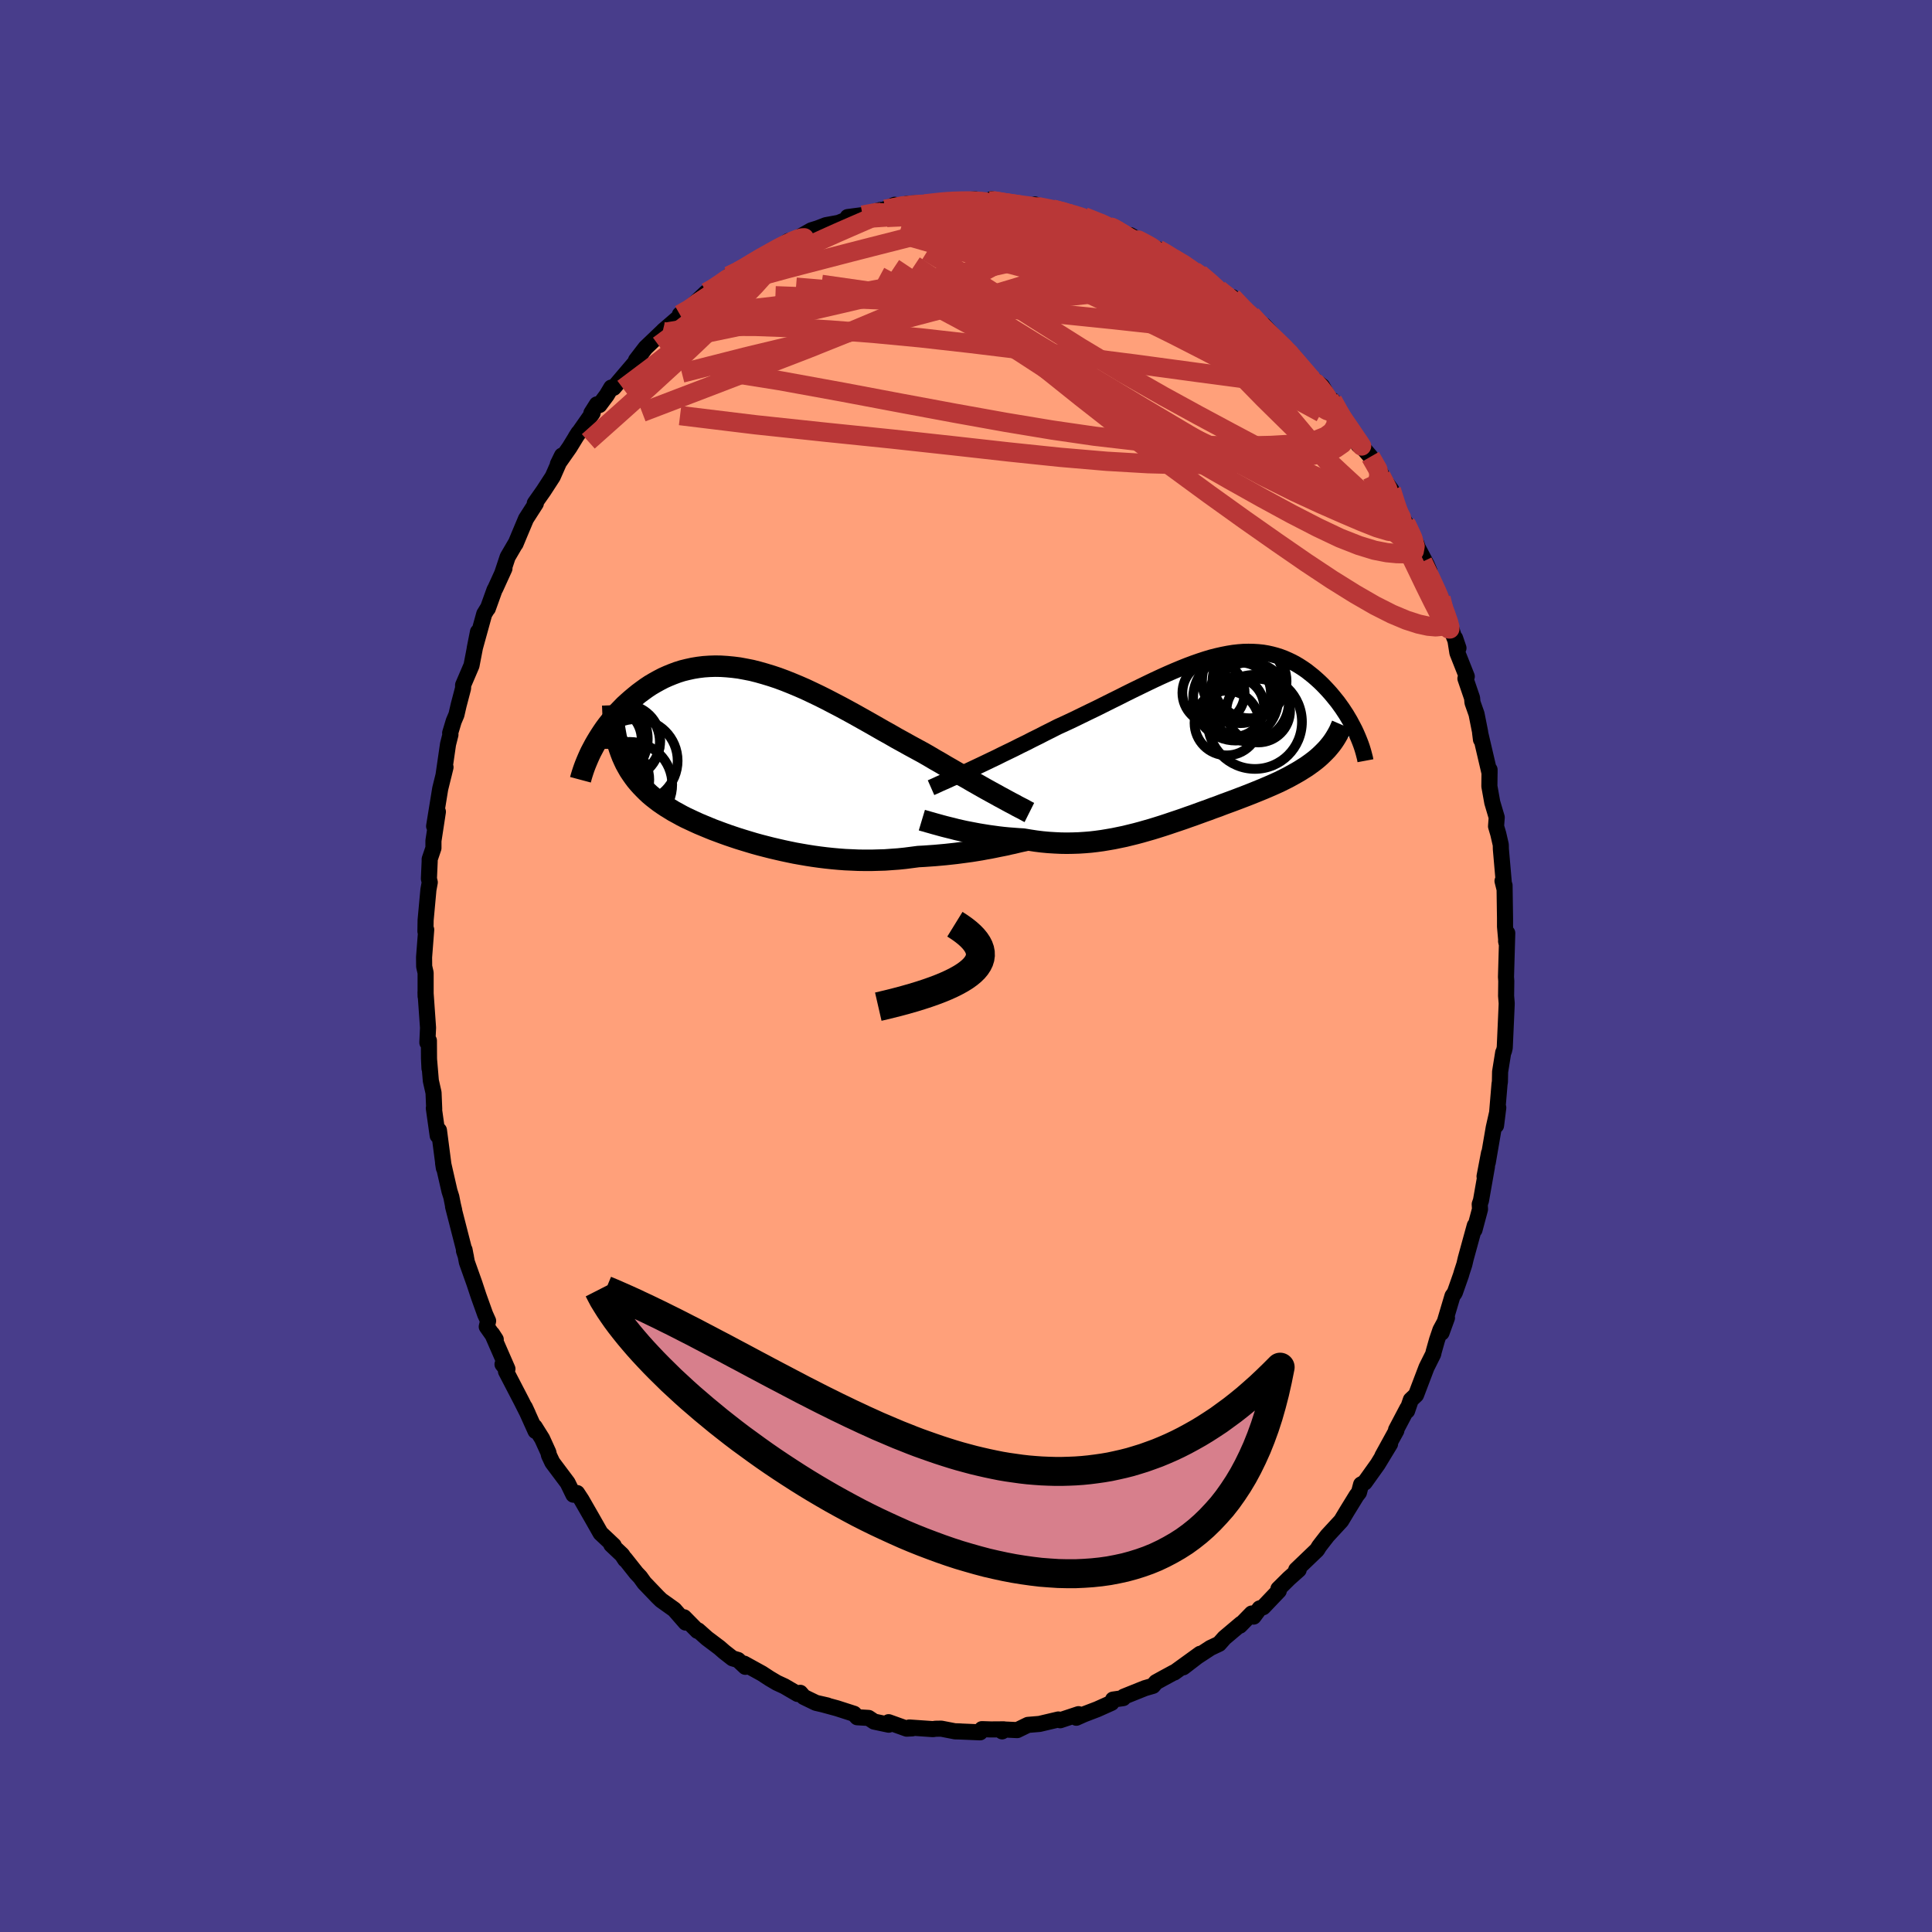 
  <svg viewBox="-100 -100 200 200" xmlns="http://www.w3.org/2000/svg" width="500" height="500" id="face-svg">
    <defs>
      <clipPath id="leftEyeClipPath">
        <polyline points="25.2,4.01 24.77,3.77 24.33,3.53 23.86,3.27 23.38,3 22.89,2.72 22.38,2.43 21.87,2.13 21.33,1.83 20.79,1.51 20.24,1.19 19.68,0.87 19.11,0.53 18.53,0.2 17.94,-0.15 17.35,-0.49 16.67,-0.86 15.97,-1.24 15.27,-1.63 14.56,-2.02 13.85,-2.43 13.13,-2.83 12.4,-3.25 11.68,-3.66 10.95,-4.07 10.22,-4.48 9.49,-4.88 8.75,-5.28 8.02,-5.66 7.29,-6.04 6.57,-6.4 5.84,-6.75 5.12,-7.09 4.41,-7.4 3.69,-7.7 2.99,-7.98 2.29,-8.24 1.6,-8.47 0.91,-8.68 0.24,-8.87 -0.43,-9.04 -1.09,-9.17 -1.74,-9.29 -2.37,-9.37 -3,-9.43 -3.62,-9.47 -4.22,-9.48 -4.82,-9.46 -5.4,-9.42 -5.97,-9.35 -6.52,-9.26 -7.07,-9.14 -7.6,-9.01 -8.11,-8.85 -8.62,-8.66 -9.11,-8.46 -9.58,-8.25 -10.04,-8.01 -10.49,-7.76 -10.93,-7.5 -11.35,-7.22 -11.75,-6.93 -12.14,-6.64 -12.52,-6.33 -12.89,-6.02 -13.24,-5.71 -13.58,-5.4 -13.9,-5.07 -14.22,-4.74 -14.52,-4.41 -14.81,-4.07 -15.09,-3.72 -15.36,-3.38 -15.62,-3.03 -15.86,-2.68 -16.09,-2.33 -16.31,-1.98 -16.52,-1.63 -16.72,-1.28 -16.9,-0.94 -14.12,-0.9 -13.98,-0.51 -13.83,-0.12 -13.66,0.26 -13.49,0.62 -13.29,0.98 -13.09,1.33 -12.87,1.66 -12.64,1.99 -12.4,2.31 -12.14,2.62 -11.87,2.92 -11.59,3.21 -11.3,3.5 -11,3.78 -10.68,4.05 -10.35,4.31 -10.01,4.57 -9.65,4.82 -9.29,5.06 -8.9,5.3 -8.51,5.54 -8.1,5.76 -7.69,5.99 -7.26,6.21 -6.81,6.42 -6.36,6.63 -5.9,6.84 -5.42,7.04 -4.94,7.24 -4.45,7.44 -3.94,7.63 -3.43,7.82 -2.9,8.01 -2.37,8.19 -1.83,8.37 -1.28,8.54 -0.72,8.71 -0.15,8.88 0.43,9.04 1.01,9.19 1.6,9.34 2.2,9.48 2.81,9.62 3.42,9.75 4.05,9.88 4.67,9.99 5.31,10.1 5.95,10.2 6.6,10.29 7.25,10.37 7.91,10.44 8.57,10.5 9.24,10.55 9.92,10.58 10.59,10.61 11.28,10.62 11.96,10.62 12.65,10.6 13.35,10.58 14.04,10.53 14.74,10.48 15.43,10.41 16.13,10.32 16.82,10.23 17.39,10.2 17.96,10.16 18.53,10.12 19.09,10.07 19.64,10.02 20.19,9.96 20.73,9.9 21.26,9.83 21.79,9.76 22.3,9.69 22.8,9.61 23.29,9.53 23.77,9.44 24.23,9.36 24.68,9.27" />
      </clipPath>
      <clipPath id="rightEyeClipPath">
        <polyline points="-23.67,3.26 -23.14,3.01 -22.59,2.75 -22.02,2.48 -21.44,2.2 -20.85,1.92 -20.25,1.62 -19.63,1.32 -19.01,1.02 -18.38,0.7 -17.74,0.39 -17.1,0.06 -16.45,-0.26 -15.81,-0.59 -15.15,-0.92 -14.5,-1.25 -13.69,-1.62 -12.88,-2 -12.08,-2.39 -11.28,-2.78 -10.49,-3.16 -9.71,-3.55 -8.93,-3.94 -8.16,-4.32 -7.41,-4.7 -6.66,-5.07 -5.92,-5.43 -5.2,-5.78 -4.49,-6.12 -3.78,-6.45 -3.09,-6.76 -2.42,-7.05 -1.75,-7.33 -1.1,-7.59 -0.46,-7.83 0.17,-8.05 0.78,-8.25 1.38,-8.43 1.97,-8.58 2.55,-8.71 3.11,-8.82 3.67,-8.91 4.21,-8.97 4.73,-9.01 5.25,-9.02 5.76,-9.01 6.25,-8.98 6.73,-8.93 7.2,-8.85 7.65,-8.75 8.1,-8.63 8.54,-8.49 8.96,-8.33 9.37,-8.15 9.77,-7.96 10.16,-7.75 10.54,-7.52 10.91,-7.28 11.27,-7.03 11.61,-6.76 11.95,-6.49 12.27,-6.21 12.59,-5.92 12.89,-5.63 13.18,-5.33 13.46,-5.03 13.73,-4.73 13.99,-4.42 14.24,-4.11 14.49,-3.8 14.72,-3.48 14.95,-3.16 15.16,-2.84 15.37,-2.52 15.56,-2.2 15.75,-1.88 15.92,-1.56 16.09,-1.24 16.25,-0.93 16.4,-0.61 13.15,1.29 12.91,1.53 12.66,1.77 12.4,2 12.12,2.23 11.83,2.45 11.54,2.66 11.23,2.88 10.91,3.08 10.58,3.29 10.24,3.49 9.9,3.68 9.54,3.88 9.18,4.07 8.8,4.26 8.42,4.45 8.02,4.63 7.62,4.81 7.2,4.99 6.78,5.17 6.34,5.35 5.9,5.53 5.45,5.71 4.99,5.89 4.52,6.07 4.05,6.25 3.57,6.43 3.08,6.61 2.59,6.79 2.1,6.98 1.59,7.16 1.09,7.35 0.58,7.53 0.06,7.72 -0.46,7.91 -0.98,8.09 -1.51,8.28 -2.04,8.46 -2.58,8.64 -3.11,8.82 -3.66,9 -4.2,9.17 -4.75,9.34 -5.31,9.5 -5.87,9.66 -6.43,9.81 -7,9.95 -7.57,10.09 -8.15,10.21 -8.73,10.33 -9.31,10.43 -9.91,10.53 -10.5,10.61 -11.1,10.68 -11.71,10.73 -12.33,10.77 -12.95,10.79 -13.57,10.8 -14.2,10.79 -14.83,10.76 -15.48,10.72 -16.12,10.66 -16.77,10.58 -17.42,10.48 -18.08,10.37 -18.6,10.34 -19.12,10.3 -19.64,10.26 -20.16,10.21 -20.67,10.15 -21.18,10.08 -21.69,10.01 -22.19,9.93 -22.68,9.85 -23.16,9.76 -23.63,9.67 -24.1,9.58 -24.55,9.48 -24.99,9.38 -25.41,9.27" />
      </clipPath>
      <filter id="fuzzy">
        <feTurbulence id="turbulence" baseFrequency="0.05" numOctaves="3" type="noise" result="noise" />
        <feDisplacementMap in="SourceGraphic" in2="noise" scale="2" />
      </filter>
      <linearGradient id="rainbowGradient" x1="0%" y1="0%" x2="100%" y2="0%">
        <stop offset="0%" style="stop-color: rgb(0, 0, 0); stop-opacity: 1" />
        <stop offset="50%" style="stop-color: rgb(255, 105, 180); stop-opacity: 1" />
        <stop offset="100%" style="stop-color: rgb(123, 104, 238); stop-opacity: 1" />
      </linearGradient>
    </defs>
    <rect x="-100" y="-100" width="100%" height="100%" fill="rgb(72, 61, 139)" />
    <polyline id="faceContour" points="55.9,1.14 55.93,1.56 55.91,3.1 55.97,3.82 55.97,3.98 55.89,5.8 55.77,8.46 55.69,8.8 55.61,8.96 55.29,10.95 55.27,11.98 55.23,12.23 54.87,16.51 55.1,14.66 54.63,16.74 54.01,20.35 54.14,19.37 53.68,21.78 53.93,20.76 53.31,24.28 53.18,24.66 53.21,25.18 52.64,27.31 52.67,26.87 51.73,30.29 51.59,30.89 51.32,31.72 51.24,32 50.6,33.82 50.36,34.16 49.23,37.96 49.79,36.42 49.11,37.68 48.76,38.71 48.41,39.95 48.37,40.16 47.67,41.56 46.59,44.4 46.05,44.91 45.66,46.05 45.69,45.79 44.52,48.01 44.55,48.09 43.1,50.73 43.9,49.47 42.62,51.58 41.27,53.47 40.9,53.67 40.68,54.5 40.43,54.82 39.52,56.3 39.44,56.43 38.84,57.43 37.41,58.98 36.82,59.74 36.56,60.08 36.34,60.44 34.18,62.51 34.44,62.5 33.43,63.4 32.34,64.48 32.38,64.68 30.76,66.38 30.4,66.5 29.77,67.35 29.58,67.03 28.35,68.29 28.48,68.09 26.75,69.55 26.2,70.17 25.31,70.59 23.95,71.48 22.49,72.6 24.24,71.2 21.56,73.14 21.52,73.13 20.34,73.77 19.67,74.14 19.35,74.52 18.52,74.76 16.33,75.64 16.27,75.79 15.22,75.94 15.06,76.28 13.59,76.94 12.23,77.46 11.42,77.82 11.44,77.72 11.65,77.45 9.75,78.08 9.56,78 7.61,78.46 6.41,78.56 5.3,79.1 4.04,79.04 3.74,79.23 3.91,79.02 2.56,79.03 1.65,79 1.46,79.33 -1.17,79.22 -0.54,79.24 -1.12,79.23 -2.56,78.95 -3.16,78.96 -3.42,79 -5.87,78.83 -5.56,78.92 -6.14,78.95 -8.01,78.28 -8,78.54 -9.51,78.22 -10.08,77.84 -11.26,77.77 -11.59,77.41 -13.36,76.84 -14.87,76.43 -14.35,76.55 -15.53,76.28 -16.79,75.67 -17.16,75.24 -17.43,75.36 -18.8,74.56 -19.58,74.2 -20.34,73.75 -21.12,73.24 -22.97,72.22 -22.84,72.55 -23.6,71.84 -24.17,71.67 -25.04,70.99 -25.52,70.57 -26.81,69.6 -27.73,68.78 -27.8,68.83 -29.19,67.42 -29.02,67.97 -30.2,66.62 -31.56,65.65 -31.91,65.31 -33.3,63.86 -33.73,63.26 -34.12,62.85 -35.3,61.36 -35.28,61.45 -35.6,60.96 -36.72,59.9 -36.47,59.99 -37.83,58.71 -38.71,57.16 -39.8,55.26 -40.26,54.56 -40.64,54.73 -41.24,53.5 -42.82,51.39 -43.17,50.65 -43.23,50.36 -43.88,48.93 -44.65,47.7 -44.56,48.14 -45.67,45.68 -45.35,46.37 -46.01,45.06 -47.62,41.96 -47.61,41.7 -47.98,41.23 -47.47,41.71 -49.05,38.09 -48.68,38.66 -49.61,37.34 -49.47,36.74 -49.78,36.05 -50.45,34.18 -50.89,32.85 -51.67,30.66 -51.91,29.38 -51.97,29.48 -51.77,30.08 -53.1,24.9 -52.98,25.3 -53.12,24.71 -53.28,23.9 -53.47,23.3 -54.13,20.41 -54.05,20.92 -54.56,17.01 -54.69,17.56 -55.09,14.72 -55.05,14.81 -55.12,13.12 -55.4,11.88 -55.57,9.86 -55.54,10.6 -55.59,9.55 -55.6,7.73 -55.76,7.93 -55.69,6.39 -55.95,2.71 -55.94,3.14 -55.94,0.71 -56.09,0.05 -56.1,-0.91 -55.88,-3.76 -55.96,-3.59 -55.94,-4.75 -55.65,-7.9 -55.51,-8.66 -55.6,-9.04 -55.52,-10.82 -55.52,-11.06 -55.13,-12.21 -55.13,-12.96 -54.67,-15.97 -55.06,-14.47 -54.64,-17.06 -54.43,-18.35 -53.88,-20.58 -54.09,-19.72 -53.62,-22.96 -53.37,-23.95 -53.4,-24.12 -53.03,-25.35 -52.75,-26.01 -52.52,-27.01 -52.06,-28.76 -52.06,-29.08 -51.19,-31.11 -50.52,-34.59 -50.86,-32.87 -49.87,-36.45 -49.52,-37.02 -49.5,-37.01 -48.81,-38.93 -48.71,-39.11 -47.78,-41.15 -48.02,-40.62 -47.45,-42.34 -46.61,-43.78 -46.63,-43.71 -46.26,-44.6 -45.55,-46.29 -44.53,-47.88 -44.64,-47.9 -43.74,-49.18 -42.78,-50.66 -41.82,-52.84 -42.25,-51.96 -41.05,-53.67 -40.12,-55.19 -40.4,-54.75 -38.65,-57.25 -38.78,-57.24 -38.21,-58.14 -37.95,-58.07 -37.19,-59.09 -36.72,-59.88 -36.48,-59.85 -34.21,-62.52 -33.68,-63.23 -34.16,-62.71 -33.17,-64 -31.4,-65.69 -31.66,-65.35 -31.34,-65.76 -29.41,-67.42 -29.62,-67.44 -28.45,-67.95 -28.26,-68.43 -26.87,-69.74 -26.52,-69.84 -24.62,-71.14 -24.88,-71 -24.55,-71.43 -23.59,-71.89 -22.33,-72.43 -22.36,-72.77 -21.62,-73.13 -20.22,-73.83 -18.37,-75.06 -18.35,-74.82 -17.05,-75.57 -16.01,-76.16 -15.36,-76.36 -14.5,-76.69 -13.19,-76.93 -12.2,-77.33 -11.65,-77.48 -12.25,-77.53 -10.71,-77.73 -8.84,-78.27 -8.52,-78.28 -7.38,-78.8 -8.35,-78.33 -6.06,-78.92 -5,-78.96 -4.26,-78.89 -2.75,-79.04 -2.6,-79.14 -1.9,-79.12 -2.11,-79.17 -0.65,-79.26 0.99,-79.36 1.93,-79.05 2.44,-79.18 2.65,-79.38 3.84,-78.97 5.22,-78.74 7.23,-78.51 7.14,-78.83 8.45,-78.35 8.95,-78.35 11.01,-77.86 10.72,-77.95 10.64,-77.82 11.95,-77.55 12.23,-77.56 14.85,-76.52 15.3,-76.53 15.11,-76.36 16.62,-75.57 17.87,-75.1 17,-75.66 18.98,-74.48 19.87,-74.2 20.72,-73.8 21.74,-73.03 21.44,-73.26 22.89,-72.44 22.96,-72.42 24.18,-71.67 25.52,-70.5 26.96,-69.45 26.16,-70.06 27.09,-69.06 27.56,-69.25 29.53,-67.41 30.12,-66.7 30.83,-66.33 32.86,-64.11 32.97,-63.77 33.67,-63.24 33.47,-63.55 34.03,-63.01 33.74,-63.09 36.33,-60.13 35.62,-60.98 36.86,-60.03 37.63,-58.7 38.49,-57.33 37.95,-58.55 39.66,-55.69 40.25,-54.99 40.63,-53.93 40.91,-53.85 41.88,-52.72 43.33,-50.32 42.86,-51.12 42.96,-50.75 44.03,-49.29 44.43,-47.62 45.49,-45.88 45.56,-45.78 46.63,-43.7 46.77,-43.3 47.69,-41.55 47.98,-40.87 47.28,-41.86 48.17,-39.94 49.17,-38.09 49.19,-37.86 50.24,-34.92 50.45,-34.25 50.98,-32.91 50.63,-33.94 50.87,-32.42 51.84,-29.97 51.7,-29.76 52.39,-27.74 52.43,-27.28 52.85,-26.09 53.22,-24.23 53.31,-23.44 53.22,-24.15 54.2,-19.96 54.2,-20.32 54.18,-18.61 54.48,-16.93 54.94,-15.38 54.87,-14.46 55.1,-13.68 55.36,-12.55 55.37,-12.1 55.72,-8.08 55.54,-8.8 55.75,-8.35 55.8,-4.94 55.8,-4.08 55.95,-2.39 55.91,-2.58 56.03,-3.41 55.9,1.14 55.93,1.56" fill="rgb(255, 160, 122)" stroke="black" stroke-width="1.667" stroke-linejoin="round" filter="url(#fuzzy)" />
    <g transform="translate(24 -23.51)">
      <polyline id="rightCountour" points="-23.67,3.26 -23.14,3.01 -22.59,2.75 -22.02,2.48 -21.44,2.2 -20.85,1.92 -20.25,1.62 -19.63,1.32 -19.01,1.02 -18.38,0.7 -17.74,0.39 -17.1,0.06 -16.45,-0.26 -15.81,-0.59 -15.15,-0.92 -14.5,-1.25 -13.69,-1.62 -12.88,-2 -12.08,-2.39 -11.28,-2.78 -10.49,-3.16 -9.71,-3.55 -8.93,-3.94 -8.16,-4.32 -7.41,-4.7 -6.66,-5.07 -5.92,-5.43 -5.2,-5.78 -4.49,-6.12 -3.78,-6.45 -3.09,-6.76 -2.42,-7.05 -1.75,-7.33 -1.1,-7.59 -0.46,-7.83 0.17,-8.05 0.78,-8.25 1.38,-8.43 1.97,-8.58 2.55,-8.71 3.11,-8.82 3.67,-8.91 4.21,-8.97 4.73,-9.01 5.25,-9.02 5.76,-9.01 6.25,-8.98 6.73,-8.93 7.2,-8.85 7.65,-8.75 8.1,-8.63 8.54,-8.49 8.96,-8.33 9.37,-8.15 9.77,-7.96 10.16,-7.75 10.54,-7.52 10.91,-7.28 11.27,-7.03 11.61,-6.76 11.95,-6.49 12.27,-6.21 12.59,-5.92 12.89,-5.63 13.18,-5.33 13.46,-5.03 13.73,-4.73 13.99,-4.42 14.24,-4.11 14.49,-3.8 14.72,-3.48 14.95,-3.16 15.16,-2.84 15.37,-2.52 15.56,-2.2 15.75,-1.88 15.92,-1.56 16.09,-1.24 16.25,-0.93 16.4,-0.61 13.15,1.29 12.91,1.53 12.66,1.77 12.4,2 12.12,2.23 11.83,2.45 11.54,2.66 11.23,2.88 10.91,3.08 10.58,3.29 10.24,3.49 9.9,3.68 9.54,3.88 9.18,4.07 8.8,4.26 8.42,4.45 8.02,4.63 7.62,4.81 7.2,4.99 6.78,5.17 6.34,5.35 5.9,5.53 5.45,5.71 4.99,5.89 4.52,6.07 4.05,6.25 3.57,6.43 3.08,6.61 2.59,6.79 2.1,6.98 1.59,7.16 1.09,7.35 0.58,7.53 0.06,7.72 -0.46,7.91 -0.98,8.09 -1.51,8.28 -2.04,8.46 -2.58,8.64 -3.11,8.82 -3.66,9 -4.2,9.17 -4.75,9.34 -5.31,9.5 -5.87,9.66 -6.43,9.81 -7,9.95 -7.57,10.09 -8.15,10.21 -8.73,10.33 -9.31,10.43 -9.91,10.53 -10.5,10.61 -11.1,10.68 -11.71,10.73 -12.33,10.77 -12.95,10.79 -13.57,10.8 -14.2,10.79 -14.83,10.76 -15.48,10.72 -16.12,10.66 -16.77,10.58 -17.42,10.48 -18.08,10.37 -18.6,10.34 -19.12,10.3 -19.64,10.26 -20.16,10.21 -20.67,10.15 -21.18,10.08 -21.69,10.01 -22.19,9.93 -22.68,9.85 -23.16,9.76 -23.63,9.67 -24.1,9.58 -24.55,9.48 -24.99,9.38 -25.41,9.27" fill="white" stroke="white" stroke-width="0" stroke-linejoin="round" filter="url(#fuzzy)" />
    </g>
    <g transform="translate(-21.75 -21.56)">
      <polyline id="leftCountour" points="25.2,4.01 24.77,3.77 24.33,3.53 23.86,3.27 23.38,3 22.89,2.72 22.38,2.43 21.87,2.13 21.33,1.83 20.79,1.51 20.24,1.19 19.68,0.87 19.11,0.53 18.53,0.2 17.94,-0.15 17.35,-0.49 16.67,-0.86 15.97,-1.24 15.27,-1.63 14.56,-2.02 13.85,-2.43 13.13,-2.83 12.4,-3.25 11.68,-3.66 10.95,-4.07 10.22,-4.48 9.49,-4.88 8.75,-5.28 8.02,-5.66 7.29,-6.04 6.57,-6.4 5.84,-6.75 5.12,-7.09 4.41,-7.4 3.69,-7.7 2.99,-7.98 2.29,-8.24 1.6,-8.47 0.91,-8.68 0.24,-8.87 -0.43,-9.04 -1.09,-9.17 -1.74,-9.29 -2.37,-9.37 -3,-9.43 -3.62,-9.47 -4.22,-9.48 -4.82,-9.46 -5.4,-9.42 -5.97,-9.35 -6.52,-9.26 -7.07,-9.14 -7.6,-9.01 -8.11,-8.85 -8.62,-8.66 -9.11,-8.46 -9.58,-8.25 -10.04,-8.01 -10.49,-7.76 -10.93,-7.5 -11.35,-7.22 -11.75,-6.93 -12.14,-6.64 -12.52,-6.33 -12.89,-6.02 -13.24,-5.71 -13.58,-5.4 -13.9,-5.07 -14.22,-4.74 -14.52,-4.41 -14.81,-4.07 -15.09,-3.72 -15.36,-3.38 -15.62,-3.03 -15.86,-2.68 -16.09,-2.33 -16.31,-1.98 -16.52,-1.63 -16.72,-1.28 -16.9,-0.94 -14.12,-0.9 -13.98,-0.51 -13.83,-0.12 -13.66,0.26 -13.49,0.62 -13.29,0.98 -13.09,1.33 -12.87,1.66 -12.64,1.99 -12.4,2.31 -12.14,2.62 -11.87,2.92 -11.59,3.21 -11.3,3.5 -11,3.78 -10.68,4.05 -10.35,4.31 -10.01,4.57 -9.65,4.82 -9.29,5.06 -8.9,5.3 -8.51,5.54 -8.1,5.76 -7.69,5.99 -7.26,6.21 -6.81,6.42 -6.36,6.63 -5.9,6.84 -5.42,7.04 -4.94,7.24 -4.45,7.44 -3.94,7.63 -3.43,7.82 -2.9,8.01 -2.37,8.19 -1.83,8.37 -1.28,8.54 -0.72,8.71 -0.15,8.88 0.43,9.04 1.01,9.19 1.6,9.34 2.2,9.48 2.81,9.62 3.42,9.75 4.05,9.88 4.67,9.99 5.31,10.1 5.95,10.2 6.6,10.29 7.25,10.37 7.91,10.44 8.57,10.5 9.24,10.55 9.92,10.58 10.59,10.61 11.28,10.62 11.96,10.62 12.65,10.6 13.35,10.58 14.04,10.53 14.74,10.48 15.43,10.41 16.13,10.32 16.82,10.23 17.39,10.2 17.96,10.16 18.53,10.12 19.09,10.07 19.64,10.02 20.19,9.96 20.73,9.9 21.26,9.83 21.79,9.76 22.3,9.69 22.8,9.61 23.29,9.53 23.77,9.44 24.23,9.36 24.68,9.27" fill="white" stroke="white" stroke-width="0" stroke-linejoin="round" filter="url(#fuzzy)" />
    </g>
    <g transform="translate(24 -23.51)">
      <polyline id="rightUpper" points="-27.62,5.05 -27.37,4.94 -27.08,4.81 -26.76,4.66 -26.4,4.5 -26.01,4.33 -25.6,4.14 -25.15,3.94 -24.68,3.72 -24.19,3.5 -23.67,3.26 -23.14,3.01 -22.59,2.75 -22.02,2.48 -21.44,2.2 -20.85,1.92 -20.25,1.62 -19.63,1.32 -19.01,1.02 -18.38,0.7 -17.74,0.39 -17.1,0.06 -16.45,-0.26 -15.81,-0.59 -15.15,-0.92 -14.5,-1.25 -13.69,-1.62 -12.88,-2 -12.08,-2.39 -11.28,-2.78 -10.49,-3.16 -9.71,-3.55 -8.93,-3.94 -8.16,-4.32 -7.41,-4.7 -6.66,-5.07 -5.92,-5.43 -5.2,-5.78 -4.49,-6.12 -3.78,-6.45 -3.09,-6.76 -2.42,-7.05 -1.75,-7.33 -1.1,-7.59 -0.46,-7.83 0.17,-8.05 0.78,-8.25 1.38,-8.43 1.97,-8.58 2.55,-8.71 3.11,-8.82 3.67,-8.91 4.21,-8.97 4.73,-9.01 5.25,-9.02 5.76,-9.01 6.25,-8.98 6.73,-8.93 7.2,-8.85 7.65,-8.75 8.1,-8.63 8.54,-8.49 8.96,-8.33 9.37,-8.15 9.77,-7.96 10.16,-7.75 10.54,-7.52 10.91,-7.28 11.27,-7.03 11.61,-6.76 11.95,-6.49 12.27,-6.21 12.59,-5.92 12.89,-5.63 13.18,-5.33 13.46,-5.03 13.73,-4.73 13.99,-4.42 14.24,-4.11 14.49,-3.8 14.72,-3.48 14.95,-3.16 15.16,-2.84 15.37,-2.52 15.56,-2.2 15.75,-1.88 15.92,-1.56 16.09,-1.24 16.25,-0.93 16.4,-0.61 16.53,-0.31 16.66,0 16.78,0.3 16.89,0.59 16.99,0.88 17.08,1.17 17.16,1.45 17.23,1.72 17.3,1.99 17.35,2.26" fill="none" stroke="black" stroke-width="1.667" stroke-linejoin="round" filter="url(#fuzzy)" />
      <polyline id="rightLower" points="-28.57,8.41 -28.37,8.47 -28.14,8.53 -27.88,8.61 -27.59,8.69 -27.28,8.78 -26.95,8.87 -26.59,8.97 -26.22,9.07 -25.82,9.17 -25.41,9.27 -24.99,9.38 -24.55,9.48 -24.1,9.58 -23.63,9.67 -23.16,9.76 -22.68,9.85 -22.19,9.93 -21.69,10.01 -21.18,10.08 -20.67,10.15 -20.16,10.21 -19.64,10.26 -19.12,10.3 -18.6,10.34 -18.08,10.37 -17.42,10.48 -16.77,10.58 -16.12,10.66 -15.48,10.72 -14.83,10.76 -14.2,10.79 -13.57,10.8 -12.95,10.79 -12.33,10.77 -11.71,10.73 -11.1,10.68 -10.5,10.61 -9.91,10.53 -9.31,10.43 -8.73,10.33 -8.15,10.21 -7.57,10.09 -7,9.95 -6.43,9.81 -5.87,9.66 -5.31,9.5 -4.75,9.34 -4.2,9.17 -3.66,9 -3.11,8.82 -2.58,8.64 -2.04,8.46 -1.51,8.28 -0.98,8.09 -0.46,7.91 0.06,7.72 0.58,7.53 1.09,7.35 1.59,7.16 2.1,6.98 2.59,6.79 3.08,6.61 3.57,6.43 4.05,6.25 4.52,6.07 4.99,5.89 5.45,5.71 5.9,5.53 6.34,5.35 6.78,5.17 7.2,4.99 7.62,4.81 8.02,4.63 8.42,4.45 8.8,4.26 9.18,4.07 9.54,3.88 9.9,3.68 10.24,3.49 10.58,3.29 10.91,3.08 11.23,2.88 11.54,2.66 11.83,2.45 12.12,2.23 12.4,2 12.66,1.77 12.91,1.53 13.15,1.29 13.38,1.05 13.6,0.79 13.81,0.53 14,0.27 14.18,0 14.35,-0.28 14.51,-0.56 14.66,-0.85 14.79,-1.15 14.92,-1.45" fill="none" stroke="black" stroke-width="2.222" stroke-linejoin="round" filter="url(#fuzzy)" />
      <circle r="3.074" cx="3.778" cy="-3.3" stroke="black" fill="none" stroke-width="1.0" filter="url(#fuzzy)" clip-path="url(#rightEyeClipPath)" /><circle r="4.236" cx="4.673" cy="-6.035" stroke="black" fill="none" stroke-width="1.0" filter="url(#fuzzy)" clip-path="url(#rightEyeClipPath)" /><circle r="4.412" cx="3.923" cy="-4.235" stroke="black" fill="none" stroke-width="1.0" filter="url(#fuzzy)" clip-path="url(#rightEyeClipPath)" /><circle r="3.224" cx="1.623" cy="-4.77" stroke="black" fill="none" stroke-width="1.0" filter="url(#fuzzy)" clip-path="url(#rightEyeClipPath)" /><circle r="3.838" cx="5.348" cy="-5.975" stroke="black" fill="none" stroke-width="1.0" filter="url(#fuzzy)" clip-path="url(#rightEyeClipPath)" /><circle r="3.348" cx="3.003" cy="-1.645" stroke="black" fill="none" stroke-width="1.0" filter="url(#fuzzy)" clip-path="url(#rightEyeClipPath)" /><circle r="3.29" cx="6.258" cy="-2.92" stroke="black" fill="none" stroke-width="1.0" filter="url(#fuzzy)" clip-path="url(#rightEyeClipPath)" /><circle r="3.14" cx="4.418" cy="-4.765" stroke="black" fill="none" stroke-width="1.0" filter="url(#fuzzy)" clip-path="url(#rightEyeClipPath)" /><circle r="4.87" cx="5.908" cy="-1.76" stroke="black" fill="none" stroke-width="1.0" filter="url(#fuzzy)" clip-path="url(#rightEyeClipPath)" /><circle r="4.104" cx="5.323" cy="-3.825" stroke="black" fill="none" stroke-width="1.0" filter="url(#fuzzy)" clip-path="url(#rightEyeClipPath)" />
      </g>
    <g transform="translate(-21.75 -21.56)">
      <polyline id="leftUpper" points="28.31,5.67 28.11,5.57 27.89,5.45 27.64,5.31 27.36,5.17 27.05,5.01 26.73,4.83 26.38,4.65 26.01,4.45 25.61,4.23 25.2,4.01 24.77,3.77 24.33,3.53 23.86,3.27 23.38,3 22.89,2.72 22.38,2.43 21.87,2.13 21.33,1.83 20.79,1.51 20.24,1.19 19.68,0.87 19.11,0.53 18.53,0.2 17.94,-0.15 17.35,-0.49 16.67,-0.86 15.97,-1.24 15.27,-1.63 14.56,-2.02 13.85,-2.43 13.13,-2.83 12.4,-3.25 11.68,-3.66 10.95,-4.07 10.22,-4.48 9.49,-4.88 8.75,-5.28 8.02,-5.66 7.29,-6.04 6.57,-6.4 5.84,-6.75 5.12,-7.09 4.41,-7.4 3.69,-7.7 2.99,-7.98 2.29,-8.24 1.6,-8.47 0.91,-8.68 0.24,-8.87 -0.43,-9.04 -1.09,-9.17 -1.74,-9.29 -2.37,-9.37 -3,-9.43 -3.62,-9.47 -4.22,-9.48 -4.82,-9.46 -5.4,-9.42 -5.97,-9.35 -6.52,-9.26 -7.07,-9.14 -7.6,-9.01 -8.11,-8.85 -8.62,-8.66 -9.11,-8.46 -9.58,-8.25 -10.04,-8.01 -10.49,-7.76 -10.93,-7.5 -11.35,-7.22 -11.75,-6.93 -12.14,-6.64 -12.52,-6.33 -12.89,-6.02 -13.24,-5.71 -13.58,-5.4 -13.9,-5.07 -14.22,-4.74 -14.52,-4.41 -14.81,-4.07 -15.09,-3.72 -15.36,-3.38 -15.62,-3.03 -15.86,-2.68 -16.09,-2.33 -16.31,-1.98 -16.52,-1.63 -16.72,-1.28 -16.9,-0.94 -17.08,-0.6 -17.24,-0.26 -17.39,0.08 -17.53,0.41 -17.66,0.73 -17.78,1.05 -17.89,1.37 -17.99,1.68 -18.08,1.98 -18.16,2.28" fill="none" stroke="black" stroke-width="2.222" stroke-linejoin="round" filter="url(#fuzzy)" />
      <polyline id="leftLower" points="27.97,8.55 27.76,8.6 27.52,8.65 27.25,8.71 26.96,8.78 26.63,8.86 26.29,8.93 25.92,9.02 25.52,9.1 25.11,9.18 24.68,9.27 24.23,9.36 23.77,9.44 23.29,9.53 22.8,9.61 22.3,9.69 21.79,9.76 21.26,9.83 20.73,9.9 20.19,9.96 19.64,10.02 19.09,10.07 18.53,10.12 17.96,10.16 17.39,10.2 16.82,10.23 16.13,10.32 15.43,10.41 14.74,10.48 14.04,10.53 13.35,10.58 12.65,10.6 11.96,10.62 11.28,10.62 10.59,10.61 9.92,10.58 9.24,10.55 8.57,10.5 7.91,10.44 7.25,10.37 6.6,10.29 5.95,10.2 5.31,10.1 4.67,9.99 4.05,9.88 3.42,9.75 2.81,9.62 2.2,9.48 1.6,9.34 1.01,9.19 0.43,9.04 -0.15,8.88 -0.72,8.71 -1.28,8.54 -1.83,8.37 -2.37,8.19 -2.9,8.01 -3.43,7.82 -3.94,7.63 -4.45,7.44 -4.94,7.24 -5.42,7.04 -5.9,6.84 -6.36,6.63 -6.81,6.42 -7.26,6.21 -7.69,5.99 -8.1,5.76 -8.51,5.54 -8.9,5.3 -9.29,5.06 -9.65,4.82 -10.01,4.57 -10.35,4.31 -10.68,4.05 -11,3.78 -11.3,3.5 -11.59,3.21 -11.87,2.92 -12.14,2.62 -12.4,2.31 -12.64,1.99 -12.87,1.66 -13.09,1.33 -13.29,0.98 -13.49,0.62 -13.66,0.26 -13.83,-0.12 -13.98,-0.51 -14.12,-0.9 -14.25,-1.31 -14.37,-1.73 -14.47,-2.16 -14.55,-2.6 -14.63,-3.05 -14.69,-3.5 -14.74,-3.97 -14.78,-4.45 -14.8,-4.94 -14.82,-5.44" fill="none" stroke="black" stroke-width="2.222" stroke-linejoin="round" filter="url(#fuzzy)" />
      <circle r="4.562" cx="-15.755" cy="-1.973" stroke="black" fill="none" stroke-width="1.0" filter="url(#fuzzy)" clip-path="url(#leftEyeClipPath)" /><circle r="3.358" cx="-15.185" cy="-1.873" stroke="black" fill="none" stroke-width="1.0" filter="url(#fuzzy)" clip-path="url(#leftEyeClipPath)" /><circle r="3.726" cx="-13.625" cy="-1.763" stroke="black" fill="none" stroke-width="1.0" filter="url(#fuzzy)" clip-path="url(#leftEyeClipPath)" /><circle r="4.314" cx="-12.415" cy="0.317" stroke="black" fill="none" stroke-width="1.0" filter="url(#fuzzy)" clip-path="url(#leftEyeClipPath)" /><circle r="4.046" cx="-15.58" cy="2.472" stroke="black" fill="none" stroke-width="1.0" filter="url(#fuzzy)" clip-path="url(#leftEyeClipPath)" /><circle r="3.946" cx="-16.745" cy="0.682" stroke="black" fill="none" stroke-width="1.0" filter="url(#fuzzy)" clip-path="url(#leftEyeClipPath)" /><circle r="3.046" cx="-16.495" cy="1.537" stroke="black" fill="none" stroke-width="1.0" filter="url(#fuzzy)" clip-path="url(#leftEyeClipPath)" /><circle r="3.712" cx="-14.745" cy="2.272" stroke="black" fill="none" stroke-width="1.0" filter="url(#fuzzy)" clip-path="url(#leftEyeClipPath)" /><circle r="3.892" cx="-13.835" cy="-1.628" stroke="black" fill="none" stroke-width="1.0" filter="url(#fuzzy)" clip-path="url(#leftEyeClipPath)" /><circle r="4.414" cx="-13.075" cy="2.772" stroke="black" fill="none" stroke-width="1.0" filter="url(#fuzzy)" clip-path="url(#leftEyeClipPath)" />
    </g>
    <g id="hairs">
      <polyline points="-8.35,-78.33 -6.53,-78.69 -5.12,-78.83 -3.88,-78.88 -2.76,-78.91 -1.72,-78.93 -0.71,-78.94 0.32,-78.95 1.37,-78.94 2.42,-78.92 3.38,-78.9 4.18,-78.88 4.8,-78.85 5.21,-78.83 5.37,-78.82 5.23,-78.84 4.74,-78.91 3.95,-79.02 3,-79.08" fill="none" stroke="rgb(185, 55, 55)" stroke-width="2" stroke-linejoin="round" filter="url(#fuzzy)" /><polyline points="2.44,-79.18 2.99,-79.19 4.01,-79.02 5.16,-78.85 6.21,-78.71 7.04,-78.6 7.62,-78.51 7.92,-78.44 7.93,-78.4 7.61,-78.4 6.96,-78.43 5.99,-78.5 4.62,-78.58 2.79,-78.7 0.49,-78.87" fill="none" stroke="rgb(185, 55, 55)" stroke-width="2" stroke-linejoin="round" filter="url(#fuzzy)" /><polyline points="12.23,-77.56 14.06,-76.83 15.21,-76.28 16.25,-75.69 17.37,-75.03 18.56,-74.32 19.81,-73.58 21.11,-72.79 22.43,-71.98 23.69,-71.18 24.82,-70.47 25.76,-69.89 26.48,-69.48 26.96,-69.24 27.2,-69.16 27.16,-69.24 26.84,-69.48" fill="none" stroke="rgb(185, 55, 55)" stroke-width="2" stroke-linejoin="round" filter="url(#fuzzy)" /><polyline points="14.85,-76.52 15.17,-76.43 15.59,-76.19 16.08,-75.9 16.49,-75.64 16.77,-75.43 16.9,-75.24 16.84,-75.09 16.53,-75 15.91,-74.98 14.96,-75.04 13.69,-75.17 12.11,-75.36 10.24,-75.62 8.03,-75.97 5.37,-76.44 2.14,-77.09 -1.69,-77.93" fill="none" stroke="rgb(185, 55, 55)" stroke-width="2" stroke-linejoin="round" filter="url(#fuzzy)" /><polyline points="44.43,-47.62 45.06,-46.46 45.25,-45.71 45.12,-45.19 44.64,-44.93 43.78,-45 42.54,-45.37 40.95,-46 39.01,-46.83 36.69,-47.85 33.96,-49.11 30.79,-50.69 27.14,-52.64 23,-55.02 18.34,-57.79 13.13,-60.93 7.38,-64.38 1.17,-68.21 -5.34,-72.52" fill="none" stroke="rgb(185, 55, 55)" stroke-width="2" stroke-linejoin="round" filter="url(#fuzzy)" /><polyline points="37.63,-58.7 38.07,-57.97 38.28,-57.37 38.37,-56.63 38.26,-55.92 37.89,-55.31 37.24,-54.83 36.3,-54.45 35.06,-54.18 33.5,-54 31.62,-53.89 29.44,-53.84 26.94,-53.84 24.11,-53.91 20.91,-54.08 17.33,-54.38 13.34,-54.84 8.93,-55.48 4.11,-56.28 -1.12,-57.22 -6.76,-58.27 -12.79,-59.41 -19.27,-60.59 -26.37,-61.72" fill="none" stroke="rgb(185, 55, 55)" stroke-width="2" stroke-linejoin="round" filter="url(#fuzzy)" /><polyline points="-7.38,-78.8 -7.19,-78.55 -5.85,-78.33 -4.1,-77.93 -2.18,-77.34 -0.15,-76.57 1.98,-75.66 4.26,-74.62 6.72,-73.48 9.37,-72.25 12.2,-70.91 15.14,-69.48 18.15,-67.95 21.19,-66.36 24.26,-64.73 27.33,-63.09 30.37,-61.47 33.3,-59.96 35.94,-58.79" fill="none" stroke="rgb(185, 55, 55)" stroke-width="2" stroke-linejoin="round" filter="url(#fuzzy)" /><polyline points="17.87,-75.1 17.84,-75.15 18.48,-74.82 19.11,-74.47 19.49,-74.21 19.56,-74.05 19.32,-74 18.75,-74.03 17.87,-74.15 16.64,-74.36 15.02,-74.69 12.94,-75.19 10.29,-75.91 6.96,-76.85 2.84,-77.96" fill="none" stroke="rgb(185, 55, 55)" stroke-width="2" stroke-linejoin="round" filter="url(#fuzzy)" /><polyline points="14.85,-76.52 15.26,-76.38 15.96,-75.96 16.92,-75.41 17.99,-74.81 19.1,-74.21 20.22,-73.6 21.29,-73.02 22.25,-72.49 23.06,-72.04 23.72,-71.67 24.22,-71.39 24.53,-71.22 24.57,-71.24 24.26,-71.49 23.61,-71.95" fill="none" stroke="rgb(185, 55, 55)" stroke-width="2" stroke-linejoin="round" filter="url(#fuzzy)" /><polyline points="2.44,-79.18 2.94,-79.19 3.81,-79.04 4.72,-78.88 5.43,-78.75 5.85,-78.64 5.93,-78.53 5.65,-78.42 4.98,-78.31 3.9,-78.21 2.42,-78.1 0.53,-77.98 -1.83,-77.83 -4.75,-77.64 -8.19,-77.49" fill="none" stroke="rgb(185, 55, 55)" stroke-width="2" stroke-linejoin="round" filter="url(#fuzzy)" /><polyline points="36.33,-60.13 36.24,-60.34 36.67,-59.87 37.15,-59.24 37.53,-58.65 37.8,-58.14 37.94,-57.73 37.93,-57.46 37.74,-57.38 37.36,-57.51 36.77,-57.86 35.93,-58.45 34.84,-59.28 33.45,-60.37 31.77,-61.7 29.79,-63.28 27.52,-65.15 24.92,-67.36 21.96,-69.98 18.63,-73.07" fill="none" stroke="rgb(185, 55, 55)" stroke-width="2" stroke-linejoin="round" filter="url(#fuzzy)" /><polyline points="-4.26,-78.89 -3.22,-79.01 -2.56,-79.08 -1.96,-79.13 -1.27,-79.17 -0.5,-79.19 0.28,-79.2 0.97,-79.18 1.56,-79.15 2.04,-79.09 2.41,-79 2.63,-78.91 2.65,-78.8 2.44,-78.69 1.96,-78.57 1.2,-78.45 0.15,-78.31 -1.23,-78.16 -2.95,-77.99 -5.02,-77.8 -7.31,-77.6 -9.66,-77.44" fill="none" stroke="rgb(185, 55, 55)" stroke-width="2" stroke-linejoin="round" filter="url(#fuzzy)" /><polyline points="45.56,-45.78 46.24,-44.33 46.49,-43.46 46.4,-42.96 46.02,-42.74 45.41,-42.68 44.59,-42.69 43.56,-42.79 42.28,-43.04 40.68,-43.53 38.72,-44.3 36.4,-45.4 33.7,-46.79 30.65,-48.45 27.24,-50.36 23.47,-52.52 19.31,-54.97 14.74,-57.72 9.79,-60.82 4.48,-64.27 -1.22,-68.09 -7.48,-72.25" fill="none" stroke="rgb(185, 55, 55)" stroke-width="2" stroke-linejoin="round" filter="url(#fuzzy)" /><polyline points="29.53,-67.41 30.1,-66.78 30.65,-66.1 30.91,-65.53 30.72,-65.25 30.06,-65.29 28.97,-65.58 27.49,-66.02 25.65,-66.56 23.46,-67.24 20.86,-68.08 17.8,-69.15 14.17,-70.47 9.88,-72.08 4.82,-73.98 -1.13,-76.11" fill="none" stroke="rgb(185, 55, 55)" stroke-width="2" stroke-linejoin="round" filter="url(#fuzzy)" /><polyline points="21.74,-73.03 21.82,-72.97 22.08,-72.67 22.22,-72.26 22.14,-71.78 21.72,-71.31 20.89,-70.91 19.6,-70.57 17.87,-70.26 15.74,-69.94 13.2,-69.6 10.21,-69.27 6.73,-68.99 2.68,-68.81 -1.95,-68.77 -7.21,-68.89 -13.12,-69.13 -19.73,-69.38" fill="none" stroke="rgb(185, 55, 55)" stroke-width="2" stroke-linejoin="round" filter="url(#fuzzy)" /><polyline points="27.56,-69.25 28.81,-67.93 29.27,-67.08 29.2,-66.42 28.55,-65.96 27.24,-65.75 25.24,-65.82 22.58,-66.09 19.28,-66.47 15.36,-66.9 10.78,-67.37 5.48,-67.92 -0.59,-68.61 -7.41,-69.48 -14.96,-70.56" fill="none" stroke="rgb(185, 55, 55)" stroke-width="2" stroke-linejoin="round" filter="url(#fuzzy)" /><polyline points="7.23,-78.51 7.58,-78.58 8.36,-78.43 9.23,-78.24 10,-78.06 10.64,-77.9 11.2,-77.74 11.73,-77.58 12.23,-77.41 12.61,-77.25 12.81,-77.12 12.74,-77.04 12.38,-77.03 11.69,-77.1 10.67,-77.25 9.33,-77.48 7.72,-77.79 5.86,-78.17 3.69,-78.64" fill="none" stroke="rgb(185, 55, 55)" stroke-width="2" stroke-linejoin="round" filter="url(#fuzzy)" /><polyline points="3.84,-78.97 5.3,-78.71 6.7,-78.37 8.06,-77.9 9.46,-77.29 10.91,-76.56 12.4,-75.74 13.93,-74.83 15.52,-73.86 17.2,-72.82 18.96,-71.7 20.79,-70.53 22.61,-69.33 24.39,-68.13 26.1,-66.96 27.73,-65.85 29.28,-64.82 30.76,-63.87 32.14,-63 33.41,-62.21 34.5,-61.56 35.28,-61.16" fill="none" stroke="rgb(185, 55, 55)" stroke-width="2" stroke-linejoin="round" filter="url(#fuzzy)" /><polyline points="8.95,-78.35 10.12,-78.05 10.49,-77.88 10.69,-77.68 10.89,-77.41 11.04,-77.05 11.03,-76.64 10.79,-76.19 10.26,-75.71 9.44,-75.2 8.33,-74.67 6.94,-74.1 5.24,-73.47 3.21,-72.79 0.82,-72.06 -1.96,-71.27 -5.13,-70.44 -8.7,-69.56 -12.66,-68.62 -17.02,-67.62 -21.75,-66.58 -26.95,-65.5" fill="none" stroke="rgb(185, 55, 55)" stroke-width="2" stroke-linejoin="round" filter="url(#fuzzy)" /><polyline points="15.3,-76.53 15.51,-76.19 15.9,-75.75 16.04,-75.34 15.89,-74.89 15.47,-74.38 14.73,-73.81 13.61,-73.18 12.08,-72.51 10.12,-71.79 7.73,-71.01 4.92,-70.14 1.67,-69.17 -2.05,-68.11 -6.31,-66.99 -11.14,-65.82 -16.55,-64.56 -22.61,-63.11 -29.41,-61.38" fill="none" stroke="rgb(185, 55, 55)" stroke-width="2" stroke-linejoin="round" filter="url(#fuzzy)" /><polyline points="33.74,-63.09 35.2,-61.43 35.75,-60.78 35.99,-60.36 35.98,-60.07 35.71,-59.92 35.16,-59.95 34.33,-60.17 33.19,-60.61 31.7,-61.32 29.81,-62.33 27.48,-63.67 24.65,-65.34 21.26,-67.39 17.27,-69.81 12.68,-72.61 7.64,-75.75" fill="none" stroke="rgb(185, 55, 55)" stroke-width="2" stroke-linejoin="round" filter="url(#fuzzy)" /><polyline points="44.03,-49.29 44.47,-47.9 44.79,-46.96 44.88,-46.42 44.71,-46.21 44.24,-46.36 43.42,-46.93 42.23,-47.93 40.68,-49.33 38.78,-51.08 36.53,-53.19 33.91,-55.71 30.85,-58.72 27.31,-62.34 23.23,-66.64 18.42,-71.67" fill="none" stroke="rgb(185, 55, 55)" stroke-width="2" stroke-linejoin="round" filter="url(#fuzzy)" /><polyline points="-31.4,-65.69 -31.06,-65.61 -29.69,-65.84 -27.59,-66.09 -24.95,-66.22 -21.8,-66.21 -18.17,-66.08 -14.08,-65.84 -9.58,-65.49 -4.74,-65.03 0.41,-64.45 5.84,-63.79 11.56,-63.07 17.55,-62.31 23.83,-61.46 30.31,-60.6" fill="none" stroke="rgb(185, 55, 55)" stroke-width="2" stroke-linejoin="round" filter="url(#fuzzy)" /><polyline points="8.45,-78.35 9.14,-78.21 9.59,-77.95 9.61,-77.62 9.33,-77.21 8.87,-76.66 8.19,-75.98 7.22,-75.15 5.87,-74.2 4.07,-73.11 1.81,-71.89 -0.93,-70.53 -4.11,-69.05 -7.74,-67.44 -11.82,-65.73 -16.38,-63.9 -21.49,-61.93 -27.2,-59.74 -33.53,-57.32" fill="none" stroke="rgb(185, 55, 55)" stroke-width="2" stroke-linejoin="round" filter="url(#fuzzy)" /><polyline points="8.95,-78.35 10.27,-77.99 11.11,-77.65 12.06,-77.2 13.3,-76.64 14.75,-75.98 16.28,-75.28 17.74,-74.59 19.08,-73.95 20.27,-73.35 21.35,-72.8 22.32,-72.32 23.12,-71.94 23.6,-71.77 23.57,-71.95" fill="none" stroke="rgb(185, 55, 55)" stroke-width="2" stroke-linejoin="round" filter="url(#fuzzy)" /><polyline points="-23.59,-71.89 -22.73,-72.35 -22.04,-72.81 -21.22,-73.31 -20.31,-73.82 -19.43,-74.31 -18.63,-74.72 -17.95,-75.04 -17.4,-75.26 -16.99,-75.37 -16.74,-75.38 -16.68,-75.27 -16.82,-75.03 -17.18,-74.66 -17.74,-74.16 -18.52,-73.54 -19.51,-72.78 -20.73,-71.88 -22.23,-70.83 -24.02,-69.59 -26.12,-68.15 -28.52,-66.48 -31.19,-64.66" fill="none" stroke="rgb(185, 55, 55)" stroke-width="2" stroke-linejoin="round" filter="url(#fuzzy)" /><polyline points="17.87,-75.1 17.96,-75.04 18.96,-74.41 20.2,-73.57 21.46,-72.64 22.72,-71.66 24,-70.61 25.33,-69.5 26.73,-68.31 28.16,-67.06 29.57,-65.8 30.9,-64.6 32.13,-63.48 33.24,-62.49 34.24,-61.61 35.15,-60.87 35.92,-60.26 36.53,-59.8 36.91,-59.6" fill="none" stroke="rgb(185, 55, 55)" stroke-width="2" stroke-linejoin="round" filter="url(#fuzzy)" /><polyline points="24.18,-71.67 25.28,-70.73 25.87,-70.19 26.16,-69.84 26.34,-69.52 26.48,-69.15 26.52,-68.75 26.39,-68.36 26,-68.06 25.31,-67.9 24.25,-67.92 22.8,-68.13 20.96,-68.52 18.77,-69.04 16.24,-69.66 13.41,-70.36 10.26,-71.17 6.71,-72.09 2.68,-73.15 -1.9,-74.36 -6.91,-75.8" fill="none" stroke="rgb(185, 55, 55)" stroke-width="2" stroke-linejoin="round" filter="url(#fuzzy)" /><polyline points="-24.55,-71.43 -23.63,-71.88 -22.87,-72.3 -22.19,-72.71 -21.49,-73.12 -20.79,-73.49 -20.17,-73.79 -19.68,-73.97 -19.37,-74.01 -19.26,-73.9 -19.35,-73.62 -19.68,-73.16 -20.25,-72.51 -21.1,-71.66 -22.26,-70.59 -23.72,-69.29 -25.48,-67.76 -27.53,-66.01 -29.86,-64.09 -32.51,-62.02 -35.49,-59.78" fill="none" stroke="rgb(185, 55, 55)" stroke-width="2" stroke-linejoin="round" filter="url(#fuzzy)" /><polyline points="-29.62,-67.44 -28.66,-67.99 -27.67,-68.69 -26.54,-69.44 -25.31,-70.18 -24.05,-70.87 -22.79,-71.52 -21.51,-72.14 -20.19,-72.76 -18.84,-73.38 -17.45,-74.02 -16.05,-74.66 -14.66,-75.3 -13.3,-75.91 -12.02,-76.47 -10.87,-76.97 -9.88,-77.4 -9.12,-77.75 -8.62,-78.03 -8.36,-78.22 -8.29,-78.35 -8.27,-78.41" fill="none" stroke="rgb(185, 55, 55)" stroke-width="2" stroke-linejoin="round" filter="url(#fuzzy)" /><polyline points="19.87,-74.2 20.63,-73.77 21.22,-73.4 21.71,-73.08 22.17,-72.75 22.62,-72.39 22.99,-72.02 23.22,-71.68 23.25,-71.41 23.08,-71.22 22.72,-71.09 22.17,-71.02 21.44,-70.98 20.5,-71 19.28,-71.11 17.76,-71.34 15.91,-71.74 13.72,-72.32 11.19,-73.08 8.31,-73.98 5.05,-74.98 1.33,-76.06 -3.01,-77.21" fill="none" stroke="rgb(185, 55, 55)" stroke-width="2" stroke-linejoin="round" filter="url(#fuzzy)" /><polyline points="-26.87,-69.74 -26.18,-70.13 -25.41,-70.64 -24.77,-71.09 -24.16,-71.49 -23.55,-71.88 -22.93,-72.27 -22.31,-72.64 -21.71,-72.98 -21.17,-73.27 -20.72,-73.48 -20.42,-73.58 -20.29,-73.54 -20.37,-73.35 -20.65,-73.01 -21.16,-72.51 -21.92,-71.84 -22.93,-71 -24.23,-69.99 -25.8,-68.78 -27.64,-67.37 -29.67,-65.82 -31.81,-64.24" fill="none" stroke="rgb(185, 55, 55)" stroke-width="2" stroke-linejoin="round" filter="url(#fuzzy)" /><polyline points="49.17,-38.09 49.38,-37.23 49.59,-36.17 49.54,-35.48 49.2,-35.17 48.63,-35.11 47.84,-35.18 46.83,-35.4 45.59,-35.8 44.09,-36.43 42.31,-37.33 40.25,-38.52 37.89,-39.99 35.22,-41.76 32.22,-43.83 28.87,-46.18 25.16,-48.84 21.08,-51.83 16.65,-55.17 11.89,-58.9 6.76,-63.01 1.13,-67.5 -5.18,-72.33" fill="none" stroke="rgb(185, 55, 55)" stroke-width="2" stroke-linejoin="round" filter="url(#fuzzy)" /><polyline points="11.01,-77.86 10.87,-77.86 11.08,-77.74 11.53,-77.52 12.05,-77.23 12.47,-76.9 12.69,-76.54 12.67,-76.18 12.42,-75.8 11.94,-75.41 11.23,-75 10.28,-74.56 9.09,-74.09 7.63,-73.62 5.89,-73.14 3.86,-72.65 1.53,-72.14 -1.11,-71.6 -4.07,-71.02 -7.4,-70.37 -11.13,-69.68 -15.29,-68.97 -19.83,-68.31 -24.62,-67.76" fill="none" stroke="rgb(185, 55, 55)" stroke-width="2" stroke-linejoin="round" filter="url(#fuzzy)" /><polyline points="-8.35,-78.33 -6.49,-78.66 -4.95,-78.67 -3.5,-78.54 -2.06,-78.3 -0.6,-78 0.94,-77.64 2.62,-77.22 4.44,-76.74 6.38,-76.21 8.39,-75.62 10.41,-75 12.42,-74.37 14.37,-73.77 16.24,-73.23 17.98,-72.77 19.56,-72.36 20.98,-72 22.29,-71.61 23.58,-71.16 24.81,-70.68" fill="none" stroke="rgb(185, 55, 55)" stroke-width="2" stroke-linejoin="round" filter="url(#fuzzy)" /><polyline points="-10.71,-77.73 -9.25,-78 -8.02,-77.93 -6.67,-77.63 -5.03,-77.12 -3.05,-76.43 -0.79,-75.59 1.64,-74.62 4.17,-73.53 6.78,-72.35 9.48,-71.1 12.3,-69.78 15.24,-68.39 18.3,-66.92 21.42,-65.38 24.55,-63.78 27.63,-62.17 30.67,-60.56 33.73,-58.93 36.78,-57.28" fill="none" stroke="rgb(185, 55, 55)" stroke-width="2" stroke-linejoin="round" filter="url(#fuzzy)" /><polyline points="47.28,-41.86 48.09,-40.16 48.75,-38.73 49.28,-37.46 49.68,-36.39 49.95,-35.6 50.08,-35.11 50.08,-34.89 49.97,-34.9 49.75,-35.14 49.41,-35.66 48.94,-36.52 48.31,-37.75 47.51,-39.37 46.51,-41.45 45.24,-44.06 43.72,-47.2 42.04,-50.78" fill="none" stroke="rgb(185, 55, 55)" stroke-width="2" stroke-linejoin="round" filter="url(#fuzzy)" /><polyline points="-28.45,-67.95 -27.82,-68.6 -26.67,-69.34 -25.28,-70.01 -23.77,-70.61 -22.15,-71.15 -20.41,-71.66 -18.54,-72.17 -16.51,-72.7 -14.35,-73.26 -12.08,-73.85 -9.74,-74.45 -7.38,-75.05 -5.07,-75.64 -2.83,-76.19 -0.68,-76.69 1.43,-77.12 3.5,-77.49 5.43,-77.81 7.06,-78.11" fill="none" stroke="rgb(185, 55, 55)" stroke-width="2" stroke-linejoin="round" filter="url(#fuzzy)" /><polyline points="41.88,-52.72 42.62,-51.43 42.74,-50.98 42.71,-50.57 42.58,-50.08 42.32,-49.6 41.85,-49.24 41.14,-49.1 40.13,-49.21 38.81,-49.59 37.16,-50.24 35.19,-51.16 32.91,-52.31 30.32,-53.66 27.4,-55.21 24.12,-56.97 20.43,-58.99 16.33,-61.33 11.83,-64.03 6.97,-67.09 1.74,-70.43 -4.01,-73.99" fill="none" stroke="rgb(185, 55, 55)" stroke-width="2" stroke-linejoin="round" filter="url(#fuzzy)" /><polyline points="42.96,-50.75 43.65,-49.41 43.87,-48.31 43.69,-47.57 43.11,-47.18 42.1,-47.12 40.64,-47.39 38.71,-48.01 36.28,-48.96 33.38,-50.2 30.01,-51.7 26.17,-53.43 21.85,-55.44 16.99,-57.78 11.5,-60.53 5.34,-63.74 -1.49,-67.39 -8.94,-71.39" fill="none" stroke="rgb(185, 55, 55)" stroke-width="2" stroke-linejoin="round" filter="url(#fuzzy)" /><polyline points="37.95,-58.55 39.06,-56.55 39.44,-55.42 39.36,-54.66 38.96,-54.06 38.24,-53.56 37.15,-53.14 35.68,-52.82 33.84,-52.54 31.62,-52.29 29.04,-52.08 26.07,-51.94 22.68,-51.9 18.84,-52 14.54,-52.25 9.75,-52.66 4.47,-53.21 -1.33,-53.86 -7.64,-54.55 -14.47,-55.25 -21.8,-56.03 -29.6,-56.98" fill="none" stroke="rgb(185, 55, 55)" stroke-width="2" stroke-linejoin="round" filter="url(#fuzzy)" /><polyline points="26.16,-70.06 27,-69.35 27.93,-68.65 28.89,-67.85 29.79,-67.04 30.55,-66.31 31.12,-65.72 31.45,-65.32 31.55,-65.13 31.44,-65.11 31.17,-65.21 30.76,-65.4 30.19,-65.69 29.43,-66.11 28.44,-66.69 27.19,-67.45 25.67,-68.43 23.87,-69.64 21.79,-71.08 19.37,-72.79 16.42,-74.85" fill="none" stroke="rgb(185, 55, 55)" stroke-width="2" stroke-linejoin="round" filter="url(#fuzzy)" /><polyline points="21.44,-73.26 22.31,-72.7 22.69,-72.24 22.76,-71.73 22.43,-71.25 21.6,-70.86 20.23,-70.58 18.34,-70.34 15.97,-70.1 13.08,-69.84 9.64,-69.58 5.58,-69.39 0.84,-69.31 -4.63,-69.4 -10.83,-69.71 -17.6,-70.27" fill="none" stroke="rgb(185, 55, 55)" stroke-width="2" stroke-linejoin="round" filter="url(#fuzzy)" /><polyline points="21.44,-73.26 22.51,-72.64 23.44,-72 24.47,-71.24 25.49,-70.43 26.45,-69.66 27.34,-68.93 28.21,-68.2 29.09,-67.46 29.97,-66.71 30.81,-65.96 31.57,-65.27 32.19,-64.69 32.64,-64.26 32.89,-64.03 32.91,-64 32.7,-64.2 32.25,-64.63 31.56,-65.27 30.61,-66.13 29.37,-67.23 27.88,-68.5" fill="none" stroke="rgb(185, 55, 55)" stroke-width="2" stroke-linejoin="round" filter="url(#fuzzy)" /><polyline points="21.74,-73.03 22.02,-72.86 22.88,-72.23 24.05,-71.31 25.4,-70.15 26.83,-68.89 28.22,-67.61 29.54,-66.38 30.8,-65.2 32.04,-64.06 33.24,-62.98 34.33,-62.01 35.25,-61.2 35.89,-60.67 36.08,-60.58" fill="none" stroke="rgb(185, 55, 55)" stroke-width="2" stroke-linejoin="round" filter="url(#fuzzy)" /><polyline points="-24.55,-71.43 -23.64,-71.87 -22.91,-72.27 -22.26,-72.65 -21.61,-73.01 -20.96,-73.32 -20.4,-73.54 -19.99,-73.62 -19.75,-73.55 -19.72,-73.29 -19.9,-72.86 -20.3,-72.24 -20.94,-71.44 -21.82,-70.46 -22.96,-69.29 -24.36,-67.91 -26.03,-66.29 -27.98,-64.42 -30.26,-62.27 -32.89,-59.86 -35.86,-57.2 -39.1,-54.31" fill="none" stroke="rgb(185, 55, 55)" stroke-width="2" stroke-linejoin="round" filter="url(#fuzzy)" /><polyline points="26.96,-69.45 26.79,-69.53 27.34,-69.07 28.26,-68.31 29.32,-67.4 30.39,-66.43 31.37,-65.5 32.19,-64.7 32.81,-64.09 33.23,-63.68 33.46,-63.45 33.53,-63.37 33.43,-63.45 33.09,-63.77 32.44,-64.42 31.4,-65.46 29.9,-66.95" fill="none" stroke="rgb(185, 55, 55)" stroke-width="2" stroke-linejoin="round" filter="url(#fuzzy)" /><polyline points="45.49,-45.88 45.77,-45.32 46.13,-44.52 46.34,-43.92 46.33,-43.63 46.08,-43.65 45.64,-43.91 45.04,-44.36 44.26,-45 43.26,-45.91 41.96,-47.19 40.32,-48.93 38.32,-51.18 35.99,-53.9 33.35,-57.06 30.39,-60.64 27.06,-64.69 23.27,-69.31" fill="none" stroke="rgb(185, 55, 55)" stroke-width="2" stroke-linejoin="round" filter="url(#fuzzy)" /><polyline points="32.97,-63.77 33.43,-63.42 33.8,-63.05 34.33,-62.42 35.02,-61.56 35.82,-60.57 36.65,-59.55 37.46,-58.55 38.21,-57.6 38.9,-56.71 39.51,-55.88 40.04,-55.14 40.47,-54.52 40.78,-54.07 40.95,-53.83 40.95,-53.83 40.77,-54.11 40.38,-54.68 39.8,-55.54 39.06,-56.62 38.14,-57.99" fill="none" stroke="rgb(185, 55, 55)" stroke-width="2" stroke-linejoin="round" filter="url(#fuzzy)" />
    </g>
    
        <g id="lineNose">
        <path d="M -9.08,4.21 Q 6.78, 0.57 -1.15, -4.324" fill="none" stroke="black" stroke-width="3" stroke-linejoin="round" filter="url(#fuzzy)"></path>
        </g>
      
    <g id="mouth">
      <polyline points="-38.03,33.52 -37.79,33.99 -37.53,34.48 -37.23,34.97 -36.91,35.48 -36.56,36 -36.19,36.53 -35.79,37.07 -35.36,37.62 -34.91,38.18 -34.44,38.74 -33.94,39.32 -33.42,39.9 -32.88,40.48 -32.32,41.07 -31.73,41.67 -31.13,42.26 -30.51,42.87 -29.86,43.47 -29.2,44.08 -28.52,44.69 -27.82,45.29 -27.11,45.9 -26.37,46.51 -25.63,47.12 -24.87,47.72 -24.09,48.33 -23.3,48.93 -22.49,49.52 -21.68,50.11 -20.85,50.7 -20.01,51.28 -19.16,51.85 -18.29,52.42 -17.42,52.98 -16.54,53.53 -15.65,54.07 -14.75,54.6 -13.85,55.12 -12.93,55.63 -12.01,56.13 -11.09,56.62 -10.16,57.09 -9.22,57.55 -8.28,57.99 -7.34,58.42 -6.4,58.84 -5.45,59.24 -4.5,59.62 -3.55,59.98 -2.6,60.33 -1.65,60.66 -0.7,60.97 0.25,61.25 1.2,61.52 2.14,61.77 3.09,61.99 4.02,62.19 4.96,62.37 5.89,62.52 6.81,62.65 7.73,62.76 8.64,62.83 9.55,62.89 10.45,62.91 11.34,62.91 12.22,62.87 13.09,62.81 13.95,62.72 14.8,62.6 15.64,62.44 16.47,62.26 17.28,62.04 18.08,61.79 18.87,61.51 19.65,61.19 20.41,60.83 21.15,60.44 21.88,60.02 22.6,59.56 23.29,59.06 23.97,58.52 24.63,57.94 25.27,57.32 25.89,56.66 26.5,55.97 27.08,55.23 27.64,54.44 28.18,53.62 28.7,52.75 29.19,51.84 29.66,50.88 30.11,49.88 30.53,48.83 30.93,47.73 31.3,46.59 31.64,45.4 31.96,44.16 32.25,42.87 32.52,41.53 32.52,41.53 31.81,42.24 31.1,42.93 30.4,43.59 29.69,44.22 28.99,44.83 28.28,45.41 27.58,45.96 26.87,46.48 26.17,46.99 25.46,47.46 24.76,47.91 24.05,48.34 23.34,48.74 22.64,49.12 21.93,49.48 21.23,49.81 20.52,50.12 19.82,50.41 19.11,50.67 18.41,50.92 17.7,51.14 17,51.35 16.29,51.53 15.58,51.69 14.88,51.84 14.17,51.96 13.47,52.06 12.76,52.15 12.06,52.22 11.35,52.27 10.65,52.3 9.94,52.32 9.24,52.32 8.53,52.3 7.82,52.27 7.12,52.22 6.41,52.16 5.71,52.08 5,51.98 4.3,51.88 3.59,51.76 2.89,51.62 2.18,51.47 1.48,51.31 0.77,51.14 0.06,50.95 -0.64,50.76 -1.35,50.55 -2.05,50.33 -2.76,50.1 -3.46,49.86 -4.17,49.61 -4.87,49.36 -5.58,49.09 -6.28,48.81 -6.99,48.53 -7.7,48.23 -8.4,47.93 -9.11,47.63 -9.81,47.31 -10.52,46.99 -11.22,46.66 -11.93,46.33 -12.63,45.99 -13.34,45.65 -14.04,45.3 -14.75,44.95 -15.46,44.59 -16.16,44.23 -16.87,43.87 -17.57,43.5 -18.28,43.13 -18.98,42.76 -19.69,42.39 -20.39,42.02 -21.1,41.64 -21.8,41.27 -22.51,40.89 -23.22,40.51 -23.92,40.14 -24.63,39.76 -25.33,39.39 -26.04,39.02 -26.74,38.65 -27.45,38.28 -28.15,37.91 -28.86,37.55 -29.56,37.19 -30.27,36.83 -30.98,36.48 -31.68,36.13 -32.39,35.79 -33.09,35.45 -33.8,35.12 -34.5,34.79 -35.21,34.47 -35.91,34.16 -36.62,33.85 -37.32,33.56" fill="rgb(215,127,140)" stroke="black" stroke-width="3" stroke-linejoin="round" filter="url(#fuzzy)" />
    </g>
  </svg>
  